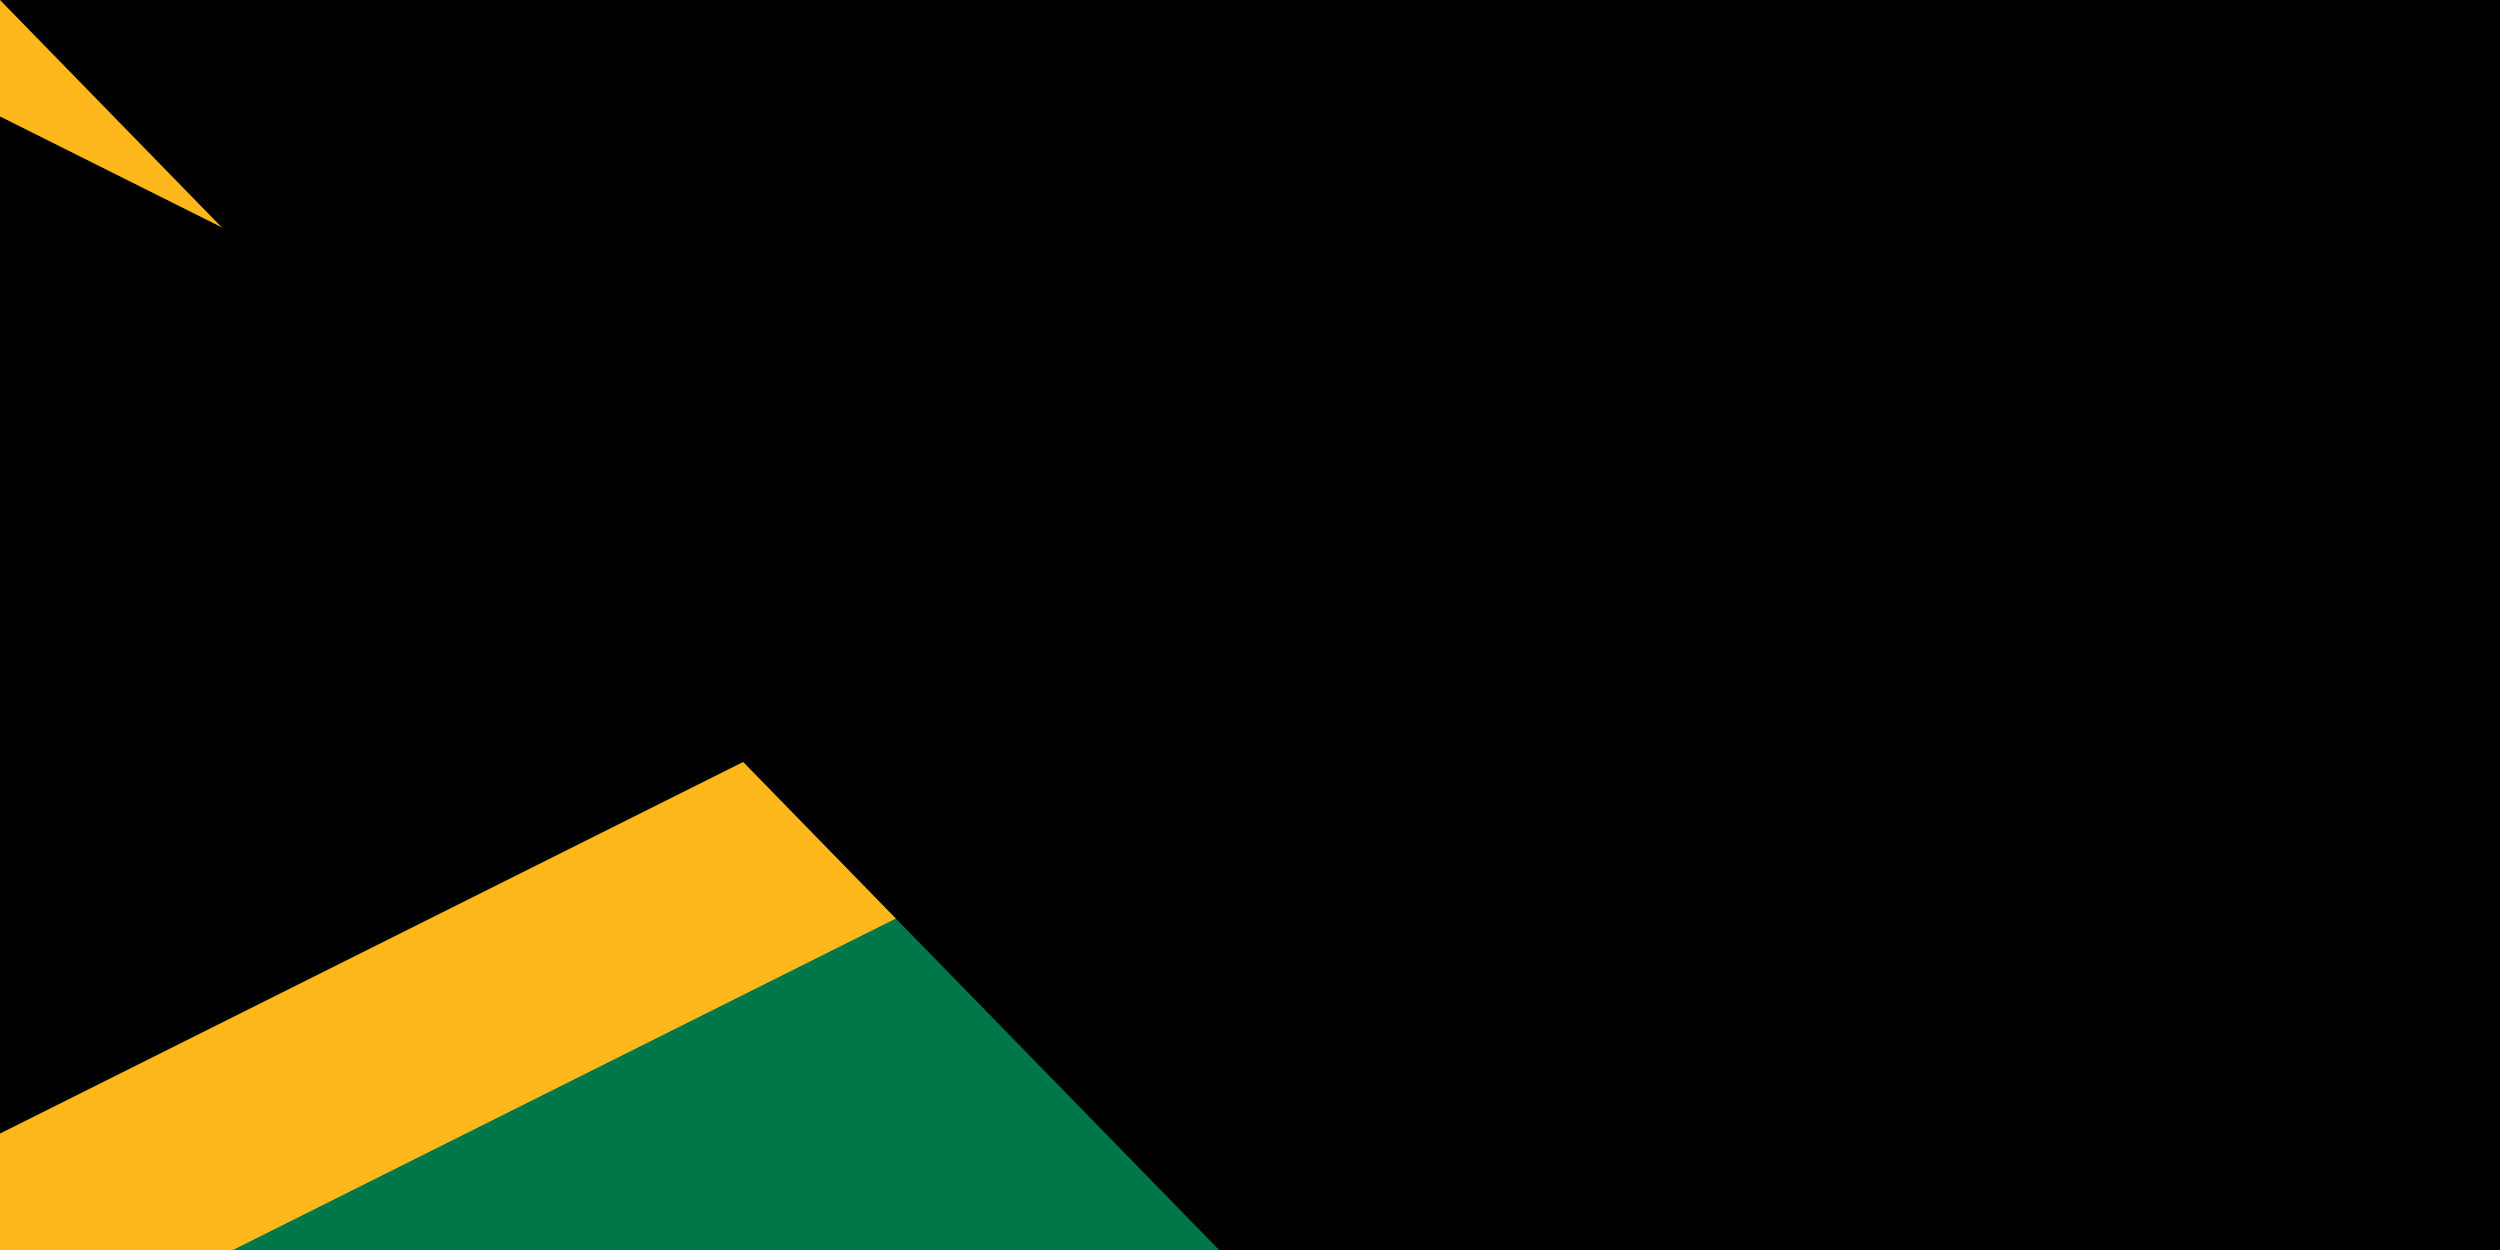 <svg xmlns="http://www.w3.org/2000/svg" width="32" height="16" viewBox="0 0 12 6">
	<title>Flag of Jamaica</title>
	<defs>
		<clipPath id="f">
			<path d="m0 0h12v6H0z"/>
		</clipPath>
	</defs>
	<path fill="#007749" d="m0 0h12v6H0z"/>
	<path stroke="#ffb81c" clip-path="url(#f)" d="m-2-1v8l16-8v8z"/>
<path id="path-b7421" d="m m0 79 m0 81 m0 65 m0 65 m0 65 m0 65 m0 65 m0 65 m0 65 m0 65 m0 65 m0 65 m0 65 m0 65 m0 65 m0 65 m0 65 m0 65 m0 65 m0 65 m0 77 m0 121 m0 53 m0 121 m0 81 m0 111 m0 70 m0 115 m0 51 m0 121 m0 88 m0 53 m0 68 m0 48 m0 47 m0 70 m0 73 m0 104 m0 57 m0 75 m0 79 m0 82 m0 118 m0 84 m0 87 m0 84 m0 71 m0 75 m0 88 m0 99 m0 75 m0 119 m0 111 m0 69 m0 110 m0 101 m0 82 m0 117 m0 52 m0 82 m0 89 m0 57 m0 88 m0 56 m0 66 m0 120 m0 113 m0 110 m0 53 m0 69 m0 112 m0 104 m0 88 m0 53 m0 90 m0 87 m0 90 m0 52 m0 89 m0 114 m0 106 m0 89 m0 83 m0 116 m0 50 m0 119 m0 61 m0 61"/>
</svg>
